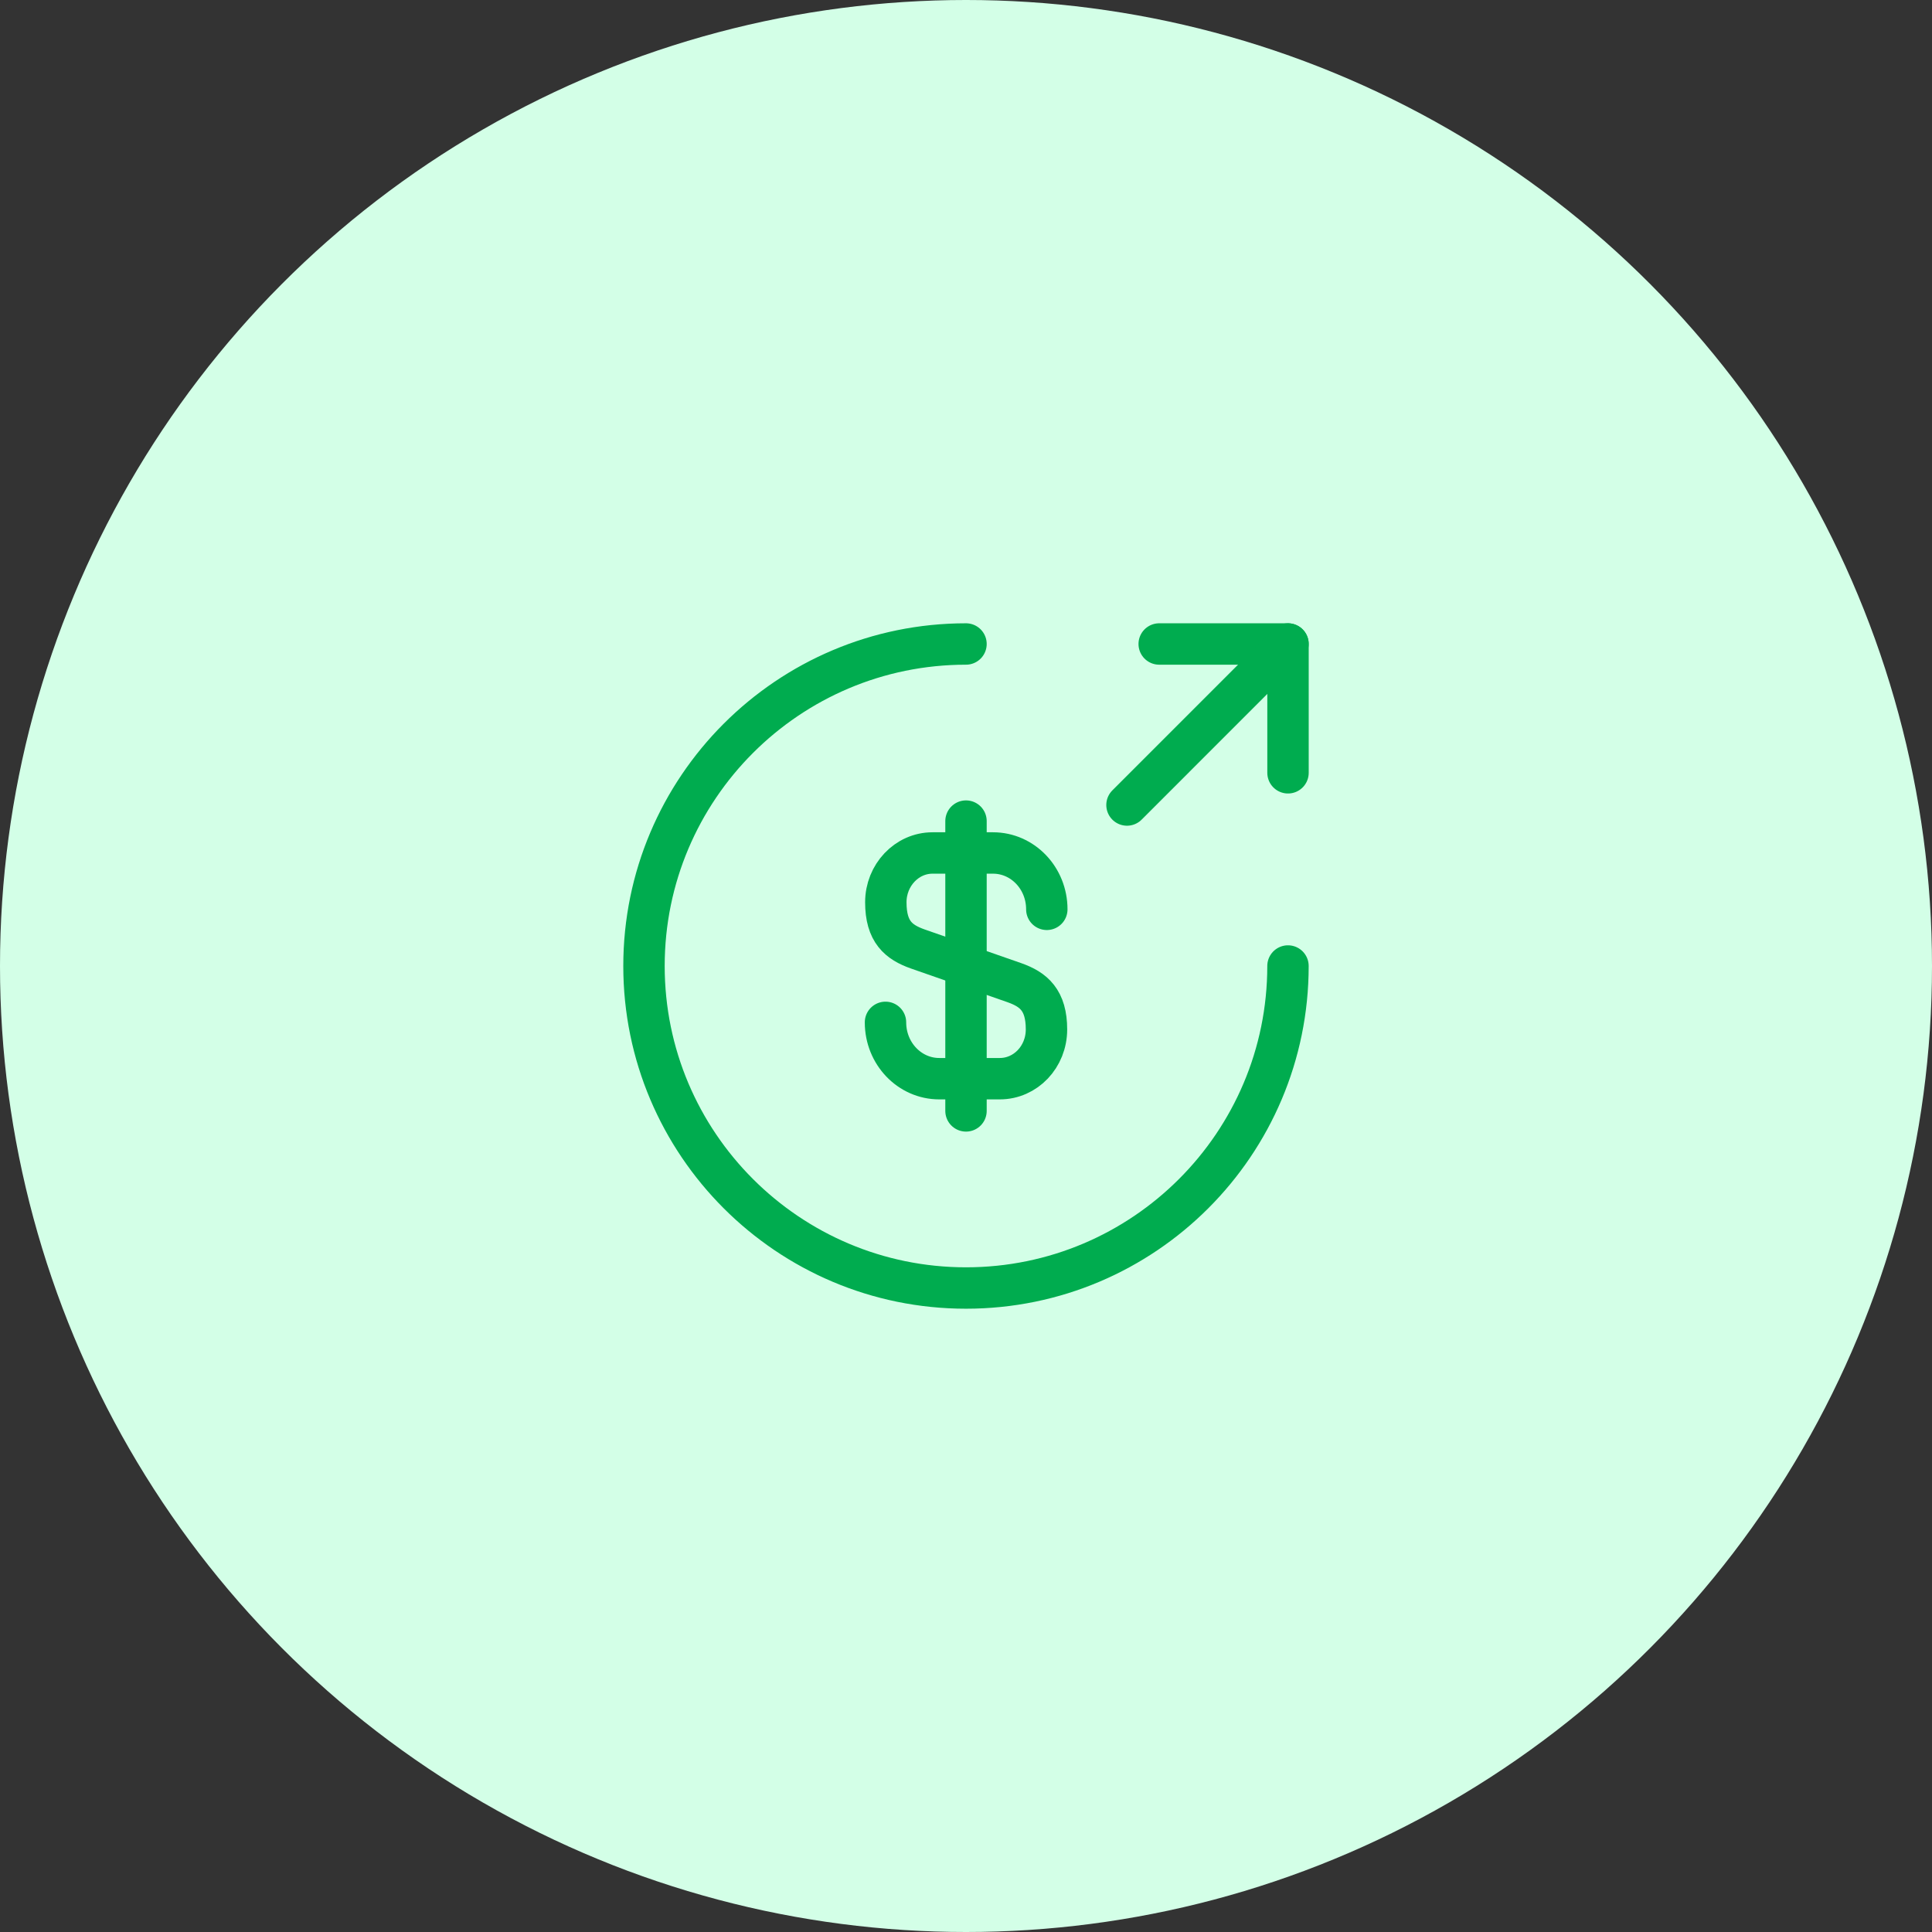 <svg width="70" height="70" viewBox="0 0 70 70" fill="none" xmlns="http://www.w3.org/2000/svg">
<rect x="0" y="0" width="70" height="70" fill="#333333" stroke="none"/>
<circle cx="35" cy="35" r="35" fill="#D3FFE7"/>
<path d="M32.083 37.042C32.083 38.173 32.958 39.083 34.031 39.083H36.225C37.158 39.083 37.916 38.29 37.916 37.298C37.916 36.237 37.45 35.852 36.761 35.607L33.25 34.382C32.561 34.137 32.095 33.763 32.095 32.69C32.095 31.71 32.853 30.905 33.786 30.905H35.98C37.053 30.905 37.928 31.815 37.928 32.947" stroke="#00AC4F" stroke-width="1.5" stroke-linecap="round" stroke-linejoin="round"/>
<path d="M35 29.75V40.25" stroke="#00AC4F" stroke-width="1.5" stroke-linecap="round" stroke-linejoin="round"/>
<path d="M46.666 35C46.666 41.44 41.44 46.667 35 46.667C28.56 46.667 23.333 41.44 23.333 35C23.333 28.56 28.56 23.333 35 23.333" stroke="#00AC4F" stroke-width="1.5" stroke-linecap="round" stroke-linejoin="round"/>
<path d="M46.667 28V23.333H42" stroke="#00AC4F" stroke-width="1.5" stroke-linecap="round" stroke-linejoin="round"/>
<path d="M40.833 29.167L46.666 23.333" stroke="#00AC4F" stroke-width="1.5" stroke-linecap="round" stroke-linejoin="round"/>
</svg>
